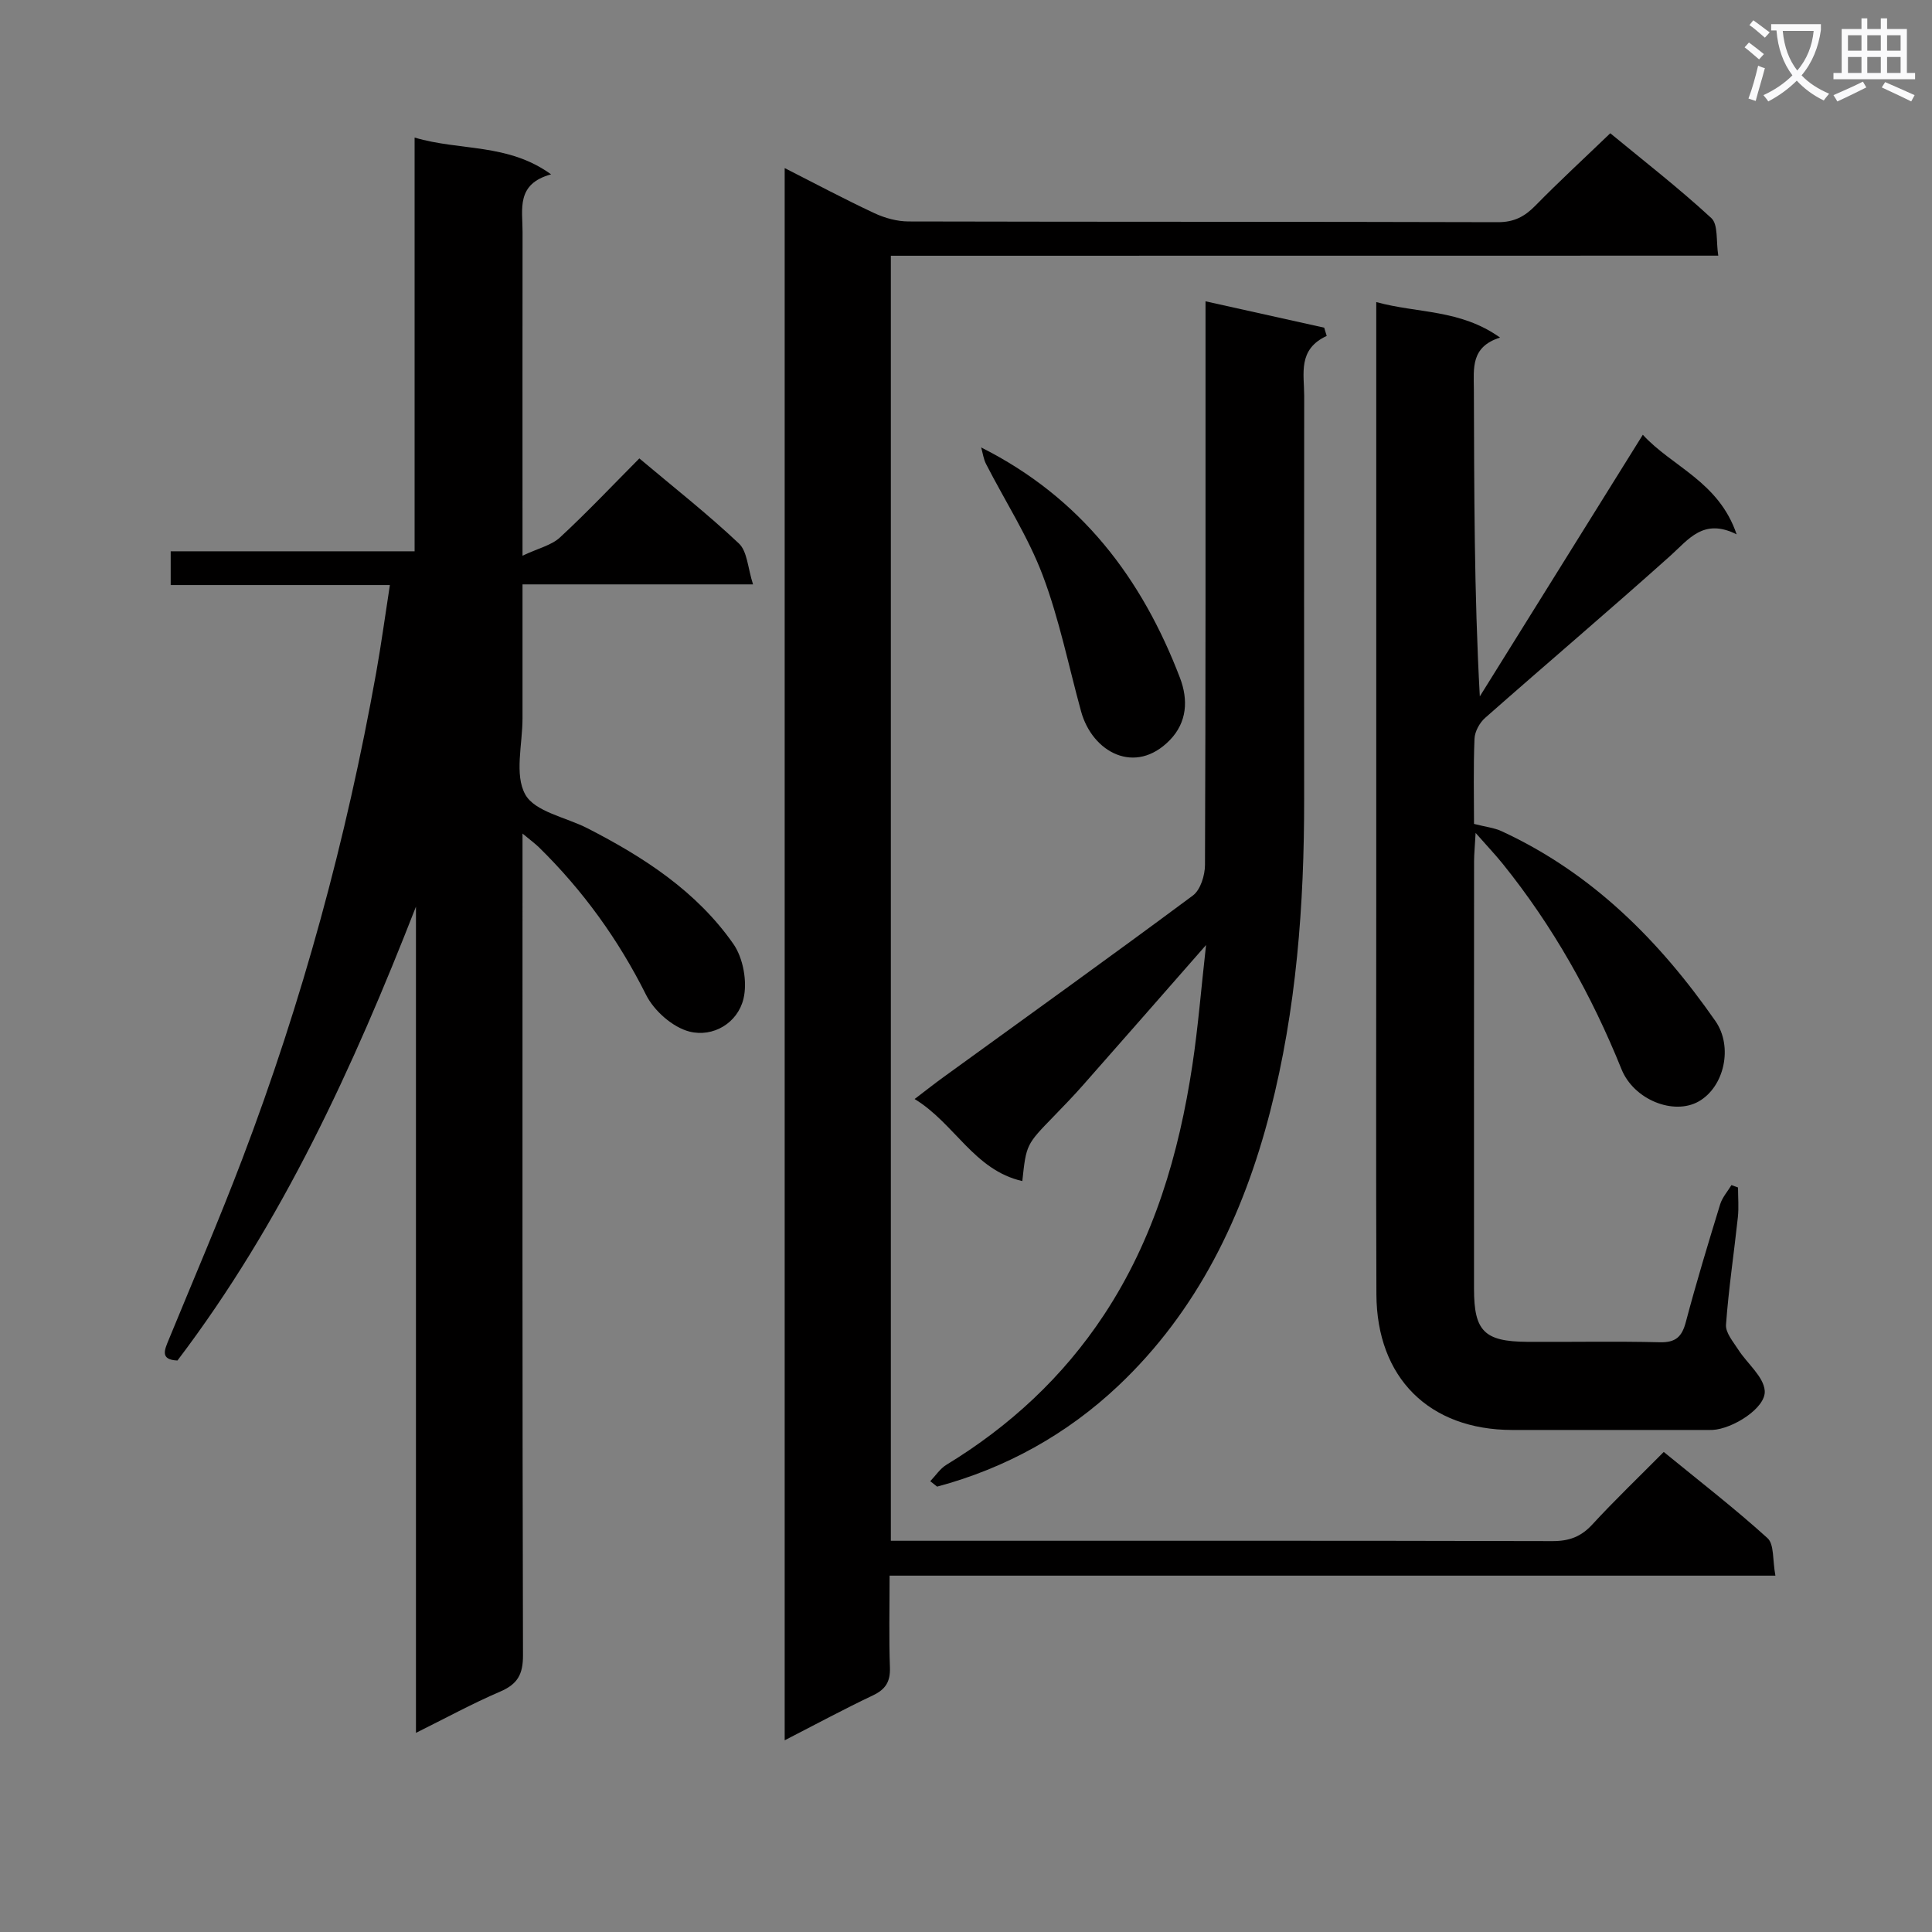 <svg enable-background="new 0 0 400 400" viewBox="0 0 400 400" xmlns="http://www.w3.org/2000/svg"><rect x="0" y="0" width="400" height="400" fill="#808080" stroke="none"/><path d="m362.1 8.8c1.1.8 2.1 1.6 3.1 2.4l-1 1.1c-1.3-1.1-2.3-2-3-2.5zm1.9 4.8c.5.2.9.4 1.4.5-.6 2.3-1.3 4.5-1.9 6.8l-1.5-.5c.8-2.1 1.4-4.3 2-6.8zm-1-9.4c1.3.9 2.4 1.8 3.4 2.5l-1 1.1c-1.4-1.2-2.4-2.1-3.2-2.6zm3.7 2.2v-1.4h10.3v1.2c-.5 3.6-1.8 6.8-4 9.4 1.5 1.6 3.4 2.8 5.7 3.8-.3.4-.7.8-1.1 1.4-2.3-1.1-4.1-2.5-5.6-4.1-1.6 1.6-3.6 3.1-5.9 4.3-.3-.5-.7-.9-1-1.3 2.4-1.1 4.4-2.5 6-4.1-1.9-2.5-3-5.6-3.3-9.3h-1.1zm8.8 0h-6.4c.3 3.3 1.3 6 3 8.2 2-2.3 3.1-5.1 3.4-8.2z" fill="#fafafb"/><path d="m385.3 3.8h1.3v2.2h2.8v-2.2h1.3v2.2h4.1v9.1h1.7v1.3h-16.9v-1.3h1.7v-9.1h4.1v-2.2zm.4 13.1.7 1.2c-1.8.9-3.8 1.9-6 2.9-.2-.4-.5-.8-.8-1.3 2.3-1 4.3-1.9 6.1-2.8zm-3.1-6.4h2.8v-3.2h-2.8zm0 4.6h2.8v-3.3h-2.8zm4-4.6h2.8v-3.2h-2.8zm0 4.6h2.8v-3.3h-2.8zm3.7 1.9c2.1.9 4.1 1.8 6.1 2.7l-.7 1.3c-2.2-1.1-4.2-2-6.1-2.9zm3.2-9.7h-2.8v3.2h2.8zm-2.8 7.8h2.8v-3.3h-2.8z" fill="#fafafb"/><g fill="#010000"><path d="m80.72 121.13c-15.19 0-30.12 0-45.38 0 0-2.49 0-4.54 0-6.99h50.5c0-28.58 0-56.78 0-85.66 9.49 2.82 19.25 1.11 28.26 7.62-7.3 1.97-5.9 7.23-5.91 11.9-.03 20-.01 40-.01 60v7.05c3.29-1.55 6.01-2.15 7.77-3.79 5.62-5.2 10.88-10.78 16.42-16.35 7.03 5.92 14.1 11.47 20.61 17.61 1.76 1.66 1.83 5.09 2.93 8.47-16.58 0-31.85 0-47.73 0v27.77c0 5.33-1.7 11.62.56 15.71 1.99 3.61 8.44 4.73 12.88 7.01 11.66 5.97 22.6 13.06 30.2 23.93 2.06 2.94 2.95 7.89 2.11 11.37-1.21 5.03-6.28 8.03-11.17 6.8-3.48-.88-7.35-4.3-9-7.61-5.74-11.47-13.07-21.61-22.17-30.54-.79-.77-1.69-1.42-3.41-2.85v6.15c0 54.66-.05 109.33.1 163.99.01 3.94-1.13 5.96-4.71 7.5-5.76 2.47-11.28 5.49-17.45 8.55 0-57.52 0-114.29 0-171.06-12.98 33.23-27.68 65.38-49.38 93.97-3.65-.15-2.68-2.19-1.81-4.3 5.11-12.45 10.44-24.82 15.22-37.39 12.44-32.69 21.57-66.29 27.73-100.69 1.05-5.88 1.85-11.8 2.84-18.17z"/><path d="m184.44 52.95v266.05h5.5c43.83 0 87.65-.04 131.48.07 3.45.01 5.92-.9 8.26-3.45 4.62-5.02 9.56-9.74 14.78-15.01 7.31 5.98 14.64 11.64 21.48 17.84 1.42 1.29 1.03 4.58 1.64 7.77-61.36 0-122.05 0-183.4 0 0 6.82-.15 12.92.07 19.01.1 2.92-.87 4.52-3.52 5.78-5.99 2.84-11.84 6-18.27 9.3 0-108.55 0-216.7 0-325.51 6.22 3.16 12.32 6.41 18.58 9.34 2.17 1.01 4.71 1.71 7.09 1.71 40.66.1 81.32.03 121.98.15 3.34.01 5.53-1.14 7.76-3.41 4.89-4.99 10.04-9.73 15.52-15 6.76 5.58 14.11 11.28 20.92 17.56 1.46 1.35.96 4.81 1.44 7.78-57.48.02-114.09.02-171.31.02z"/><path d="m305.18 170.58c2.35.61 4.15.79 5.71 1.51 18.71 8.64 32.68 22.66 44.27 39.31 3.7 5.32 1.84 13.64-3.48 16.65-5.16 2.91-13.41-.34-15.97-6.69-6.2-15.37-14.21-29.65-24.62-42.56-1.52-1.88-3.2-3.64-5.58-6.35-.15 2.79-.32 4.37-.32 5.94-.02 29.5-.02 59-.01 88.49 0 8.71 2.14 10.87 10.96 10.93 9.17.06 18.34-.14 27.5.09 3.31.08 4.59-1.14 5.4-4.21 2.16-8.17 4.62-16.27 7.1-24.35.44-1.43 1.54-2.66 2.34-3.98.45.17.91.33 1.36.5 0 2.05.18 4.11-.03 6.13-.8 7.43-1.92 14.83-2.46 22.28-.12 1.66 1.5 3.53 2.54 5.16 1.85 2.89 5.25 5.56 5.48 8.52.27 3.57-6.68 7.9-10.8 8.1-.67.03-1.33.01-2 .01-13.17 0-26.33.02-39.5 0-17.17-.03-28.04-10.79-28.1-28.12-.1-27.5-.03-55-.03-82.49 0-38.83 0-77.66 0-116.49 0-1.82 0-3.63 0-6.42 8.56 2.36 17.37 1.46 25.63 7.35-6.1 1.92-5.44 6.36-5.42 10.72.08 20.98.04 41.97 1.23 63.57 11.14-17.88 22.28-35.76 33.75-54.17 6.04 6.62 15.72 9.68 19.42 20.62-6.88-3.44-9.91 1.02-13.77 4.48-12.64 11.32-25.58 22.3-38.3 33.52-1.15 1.01-2.14 2.83-2.2 4.32-.25 5.99-.1 11.99-.1 17.63z"/><path d="m192.6 306.67c1.1-1.15 2.02-2.59 3.33-3.39 13.13-8 24.13-18.17 32.63-31.04 10.38-15.72 15.51-33.29 18.3-51.66 1.2-7.94 1.83-15.96 2.84-24.92-9 10.26-17.16 19.59-25.36 28.88-1.98 2.25-4.06 4.41-6.15 6.56-5.71 5.87-5.72 5.86-6.53 13.43-9.99-2.27-13.98-11.92-22.3-16.99 2.34-1.78 4.12-3.19 5.96-4.52 17.24-12.5 34.55-24.91 51.65-37.61 1.58-1.17 2.5-4.18 2.51-6.34.15-36.65.11-73.3.11-109.95 0-1.95 0-3.89 0-6.74 8.74 1.94 16.65 3.7 24.57 5.46.17.57.35 1.14.52 1.71-6.05 2.79-4.66 7.85-4.66 12.43-.03 27.82-.03 55.64-.01 83.46.02 21.82-1.59 43.49-7.04 64.69-5.56 21.62-15.05 41.31-31.46 56.8-10.6 10-23.25 17.05-37.49 20.86-.48-.38-.95-.75-1.42-1.12z"/><path d="m203.14 92.64c20.79 10.45 33.31 27.18 41.16 47.7 1.73 4.53 1.49 9.21-2.11 12.9-7.15 7.34-16.03 2.53-18.36-5.94-2.59-9.42-4.51-19.09-7.95-28.19-3.03-8.01-7.79-15.35-11.72-23.03-.54-1.04-.69-2.29-1.02-3.44z"/></g></svg>